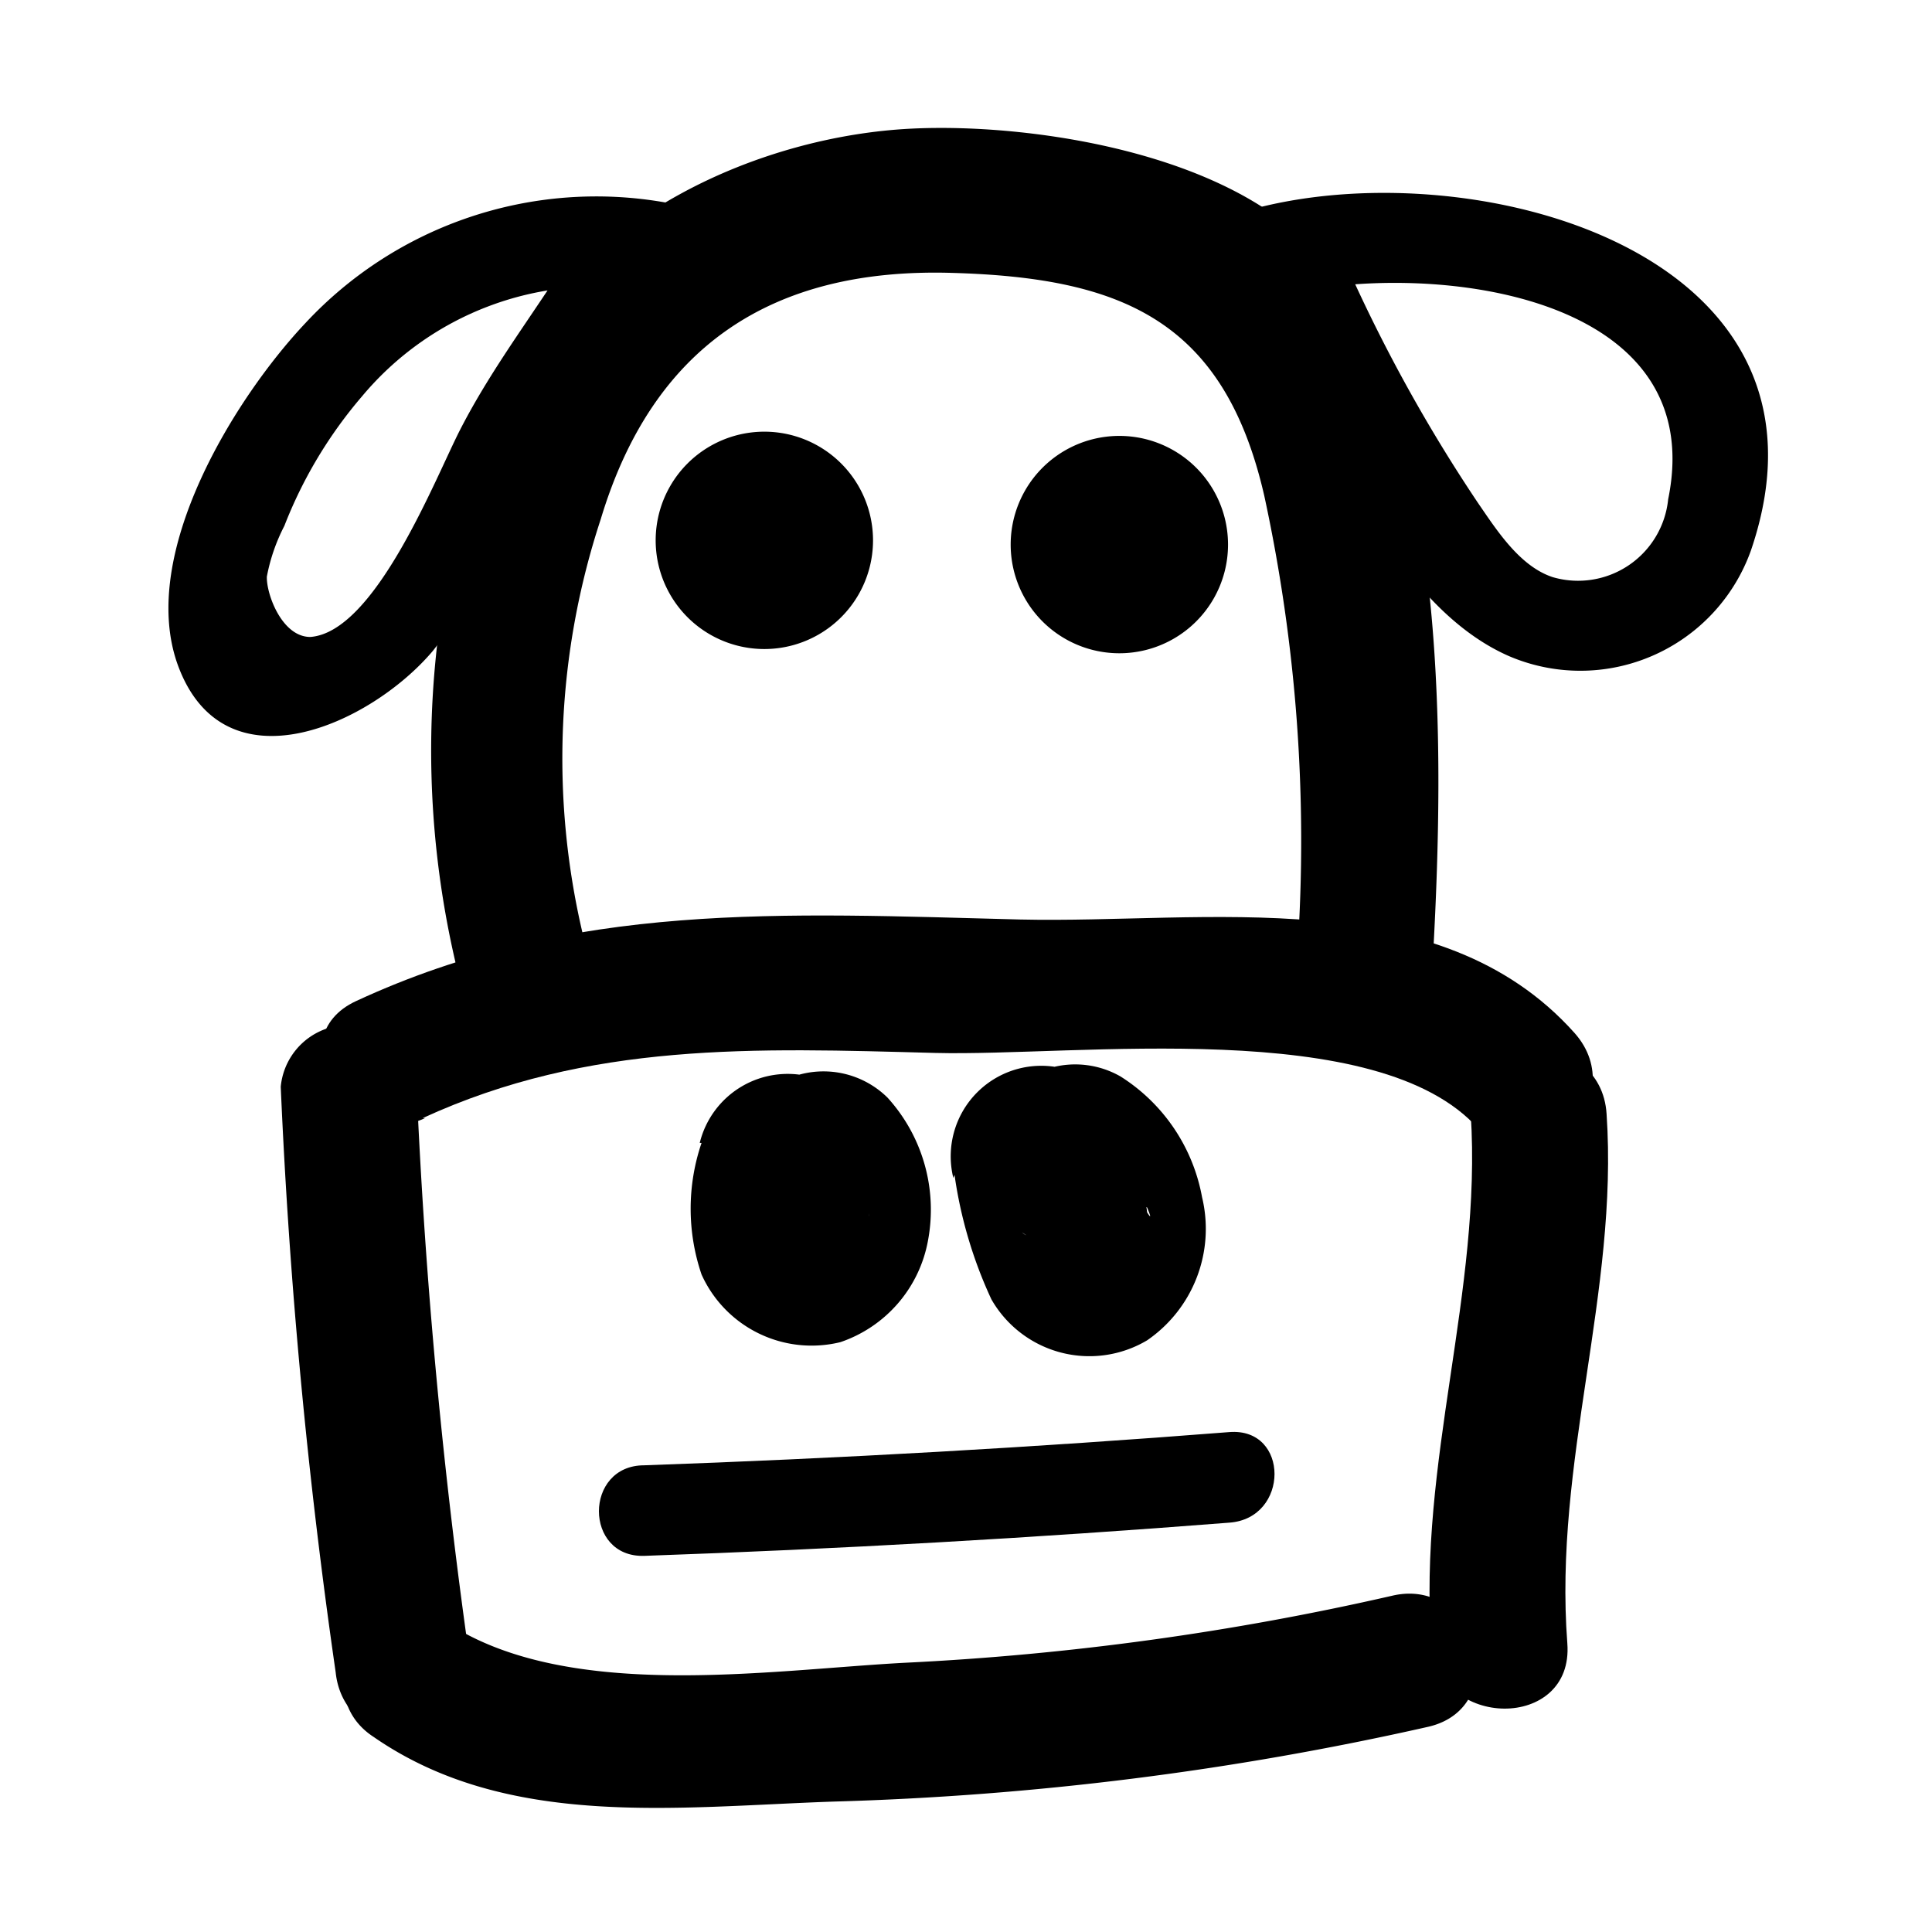 <svg xmlns="http://www.w3.org/2000/svg" viewBox="0 0 32 32"><title>item-icon</title><g id="Layer_44" data-name="Layer 44"><path d="M9.65,15.46A12.67,12.67,0,0,1,9.95,8.6c.86-2.86,2.83-4.17,5.82-4.08,2.79.08,4.5.77,5.17,3.69a27,27,0,0,1,.55,7.54c-.08,1.45,2.17,1.44,2.25,0,.18-3.31.24-8.25-1.63-11.16-1.26-2-4.92-2.56-7-2.46-2.53.12-5.46,1.46-6.54,3.8a15.5,15.5,0,0,0-1,10.12c.34,1.41,2.52.81,2.17-.6Z"/><path d="M7,18.52c2.76-1.27,5.51-1.16,8.49-1.08,2.34.06,7.34-.62,9,1.26,1,1.08,2.55-.51,1.59-1.59-2.25-2.52-6.11-1.81-9.18-1.88-3.92-.1-7.42-.31-11,1.35-1.31.6-.17,2.54,1.14,1.94Z"/><path d="M4.65,18a97.12,97.12,0,0,0,.91,9.7c.15,1.43,2.4,1.44,2.25,0A97.13,97.13,0,0,1,6.9,18a1.13,1.13,0,0,0-2.25,0Z"/><path d="M6.19,28.77c2.21,1.53,5,1.16,7.61,1.07a51.19,51.19,0,0,0,9.86-1.24c1.41-.33.81-2.5-.6-2.17A46.22,46.22,0,0,1,15,27.54c-2.29.12-5.68.67-7.68-.72C6.13,26,5,28,6.19,28.77Z"/><path d="M24.36,18.45c.19,2.94-.88,5.78-.65,8.77.11,1.43,2.36,1.45,2.25,0-.23-3,.85-5.82.65-8.77-.09-1.44-2.34-1.45-2.25,0Z"/><path d="M12.66,10.75a1.8,1.8,0,0,0,0-3.6,1.8,1.8,0,0,0,0,3.6Z"/><path d="M18.54,10.82a1.8,1.8,0,0,0,0-3.6,1.8,1.8,0,0,0,0,3.6Z"/><path d="M11.62,18.93a3.38,3.38,0,0,0,0,2.18,2,2,0,0,0,2.3,1.12,2.19,2.19,0,0,0,1.45-1.68,2.76,2.76,0,0,0-.67-2.37,1.51,1.51,0,0,0-2.12,0,1.54,1.54,0,0,0,0,2.12.58.58,0,0,1,.42-.94h.8q.63.26.59.79,0,.31,0,0c0-.14.06-.28.09-.42a1.5,1.5,0,1,0-2.89-.8Z"/><path d="M15.81,19.46a7.33,7.33,0,0,0,.61,2.06A1.87,1.87,0,0,0,19,22.2a2.24,2.24,0,0,0,.91-2.37,3,3,0,0,0-1.35-2,1.51,1.51,0,0,0-2.05.54A1.53,1.53,0,0,0,17,20.46a.24.24,0,0,1-.13-.14q.13.23,0,0,.07.26,0,0a.85.85,0,0,1,.42-.71l.76-.2L19,20q.1.24,0,.08a1.91,1.91,0,0,0-.1-.43l-.22-.94a1.5,1.5,0,0,0-2.89.8Z"/><path d="M10.67,25.77q4.85-.17,9.69-.55c1-.07,1-1.58,0-1.5q-4.84.38-9.69.55c-1,0-1,1.53,0,1.5Z"/><path d="M11,3.35a6.58,6.58,0,0,0-5.94,2C3.89,6.59,2.29,9.17,2.94,11c.76,2.12,3.2,1,4.23-.22A14,14,0,0,0,8.92,7.88c.63-1.23,1.51-2.27,2.17-3.47.47-.84-.83-1.6-1.3-.76-.67,1.2-1.54,2.24-2.17,3.47-.41.8-1.4,3.35-2.48,3.43-.47,0-.73-.71-.72-1a3.06,3.06,0,0,1,.29-.84A7.43,7.43,0,0,1,6,6.56,5.07,5.07,0,0,1,10.64,4.8C11.59,5,12,3.51,11,3.35Z"/><path d="M21,5.2C21.88,7,23,10,25,10.87a3,3,0,0,0,4-1.75c1.71-5-4.71-6.67-8.35-5.63A.75.75,0,0,0,21,4.95c2.33-.67,7.36-.24,6.63,3.32a1.5,1.5,0,0,1-1.91,1.29c-.55-.18-.93-.78-1.24-1.23a26.23,26.23,0,0,1-2.16-3.9c-.41-.87-1.7-.11-1.3.76Z"/></g></svg>